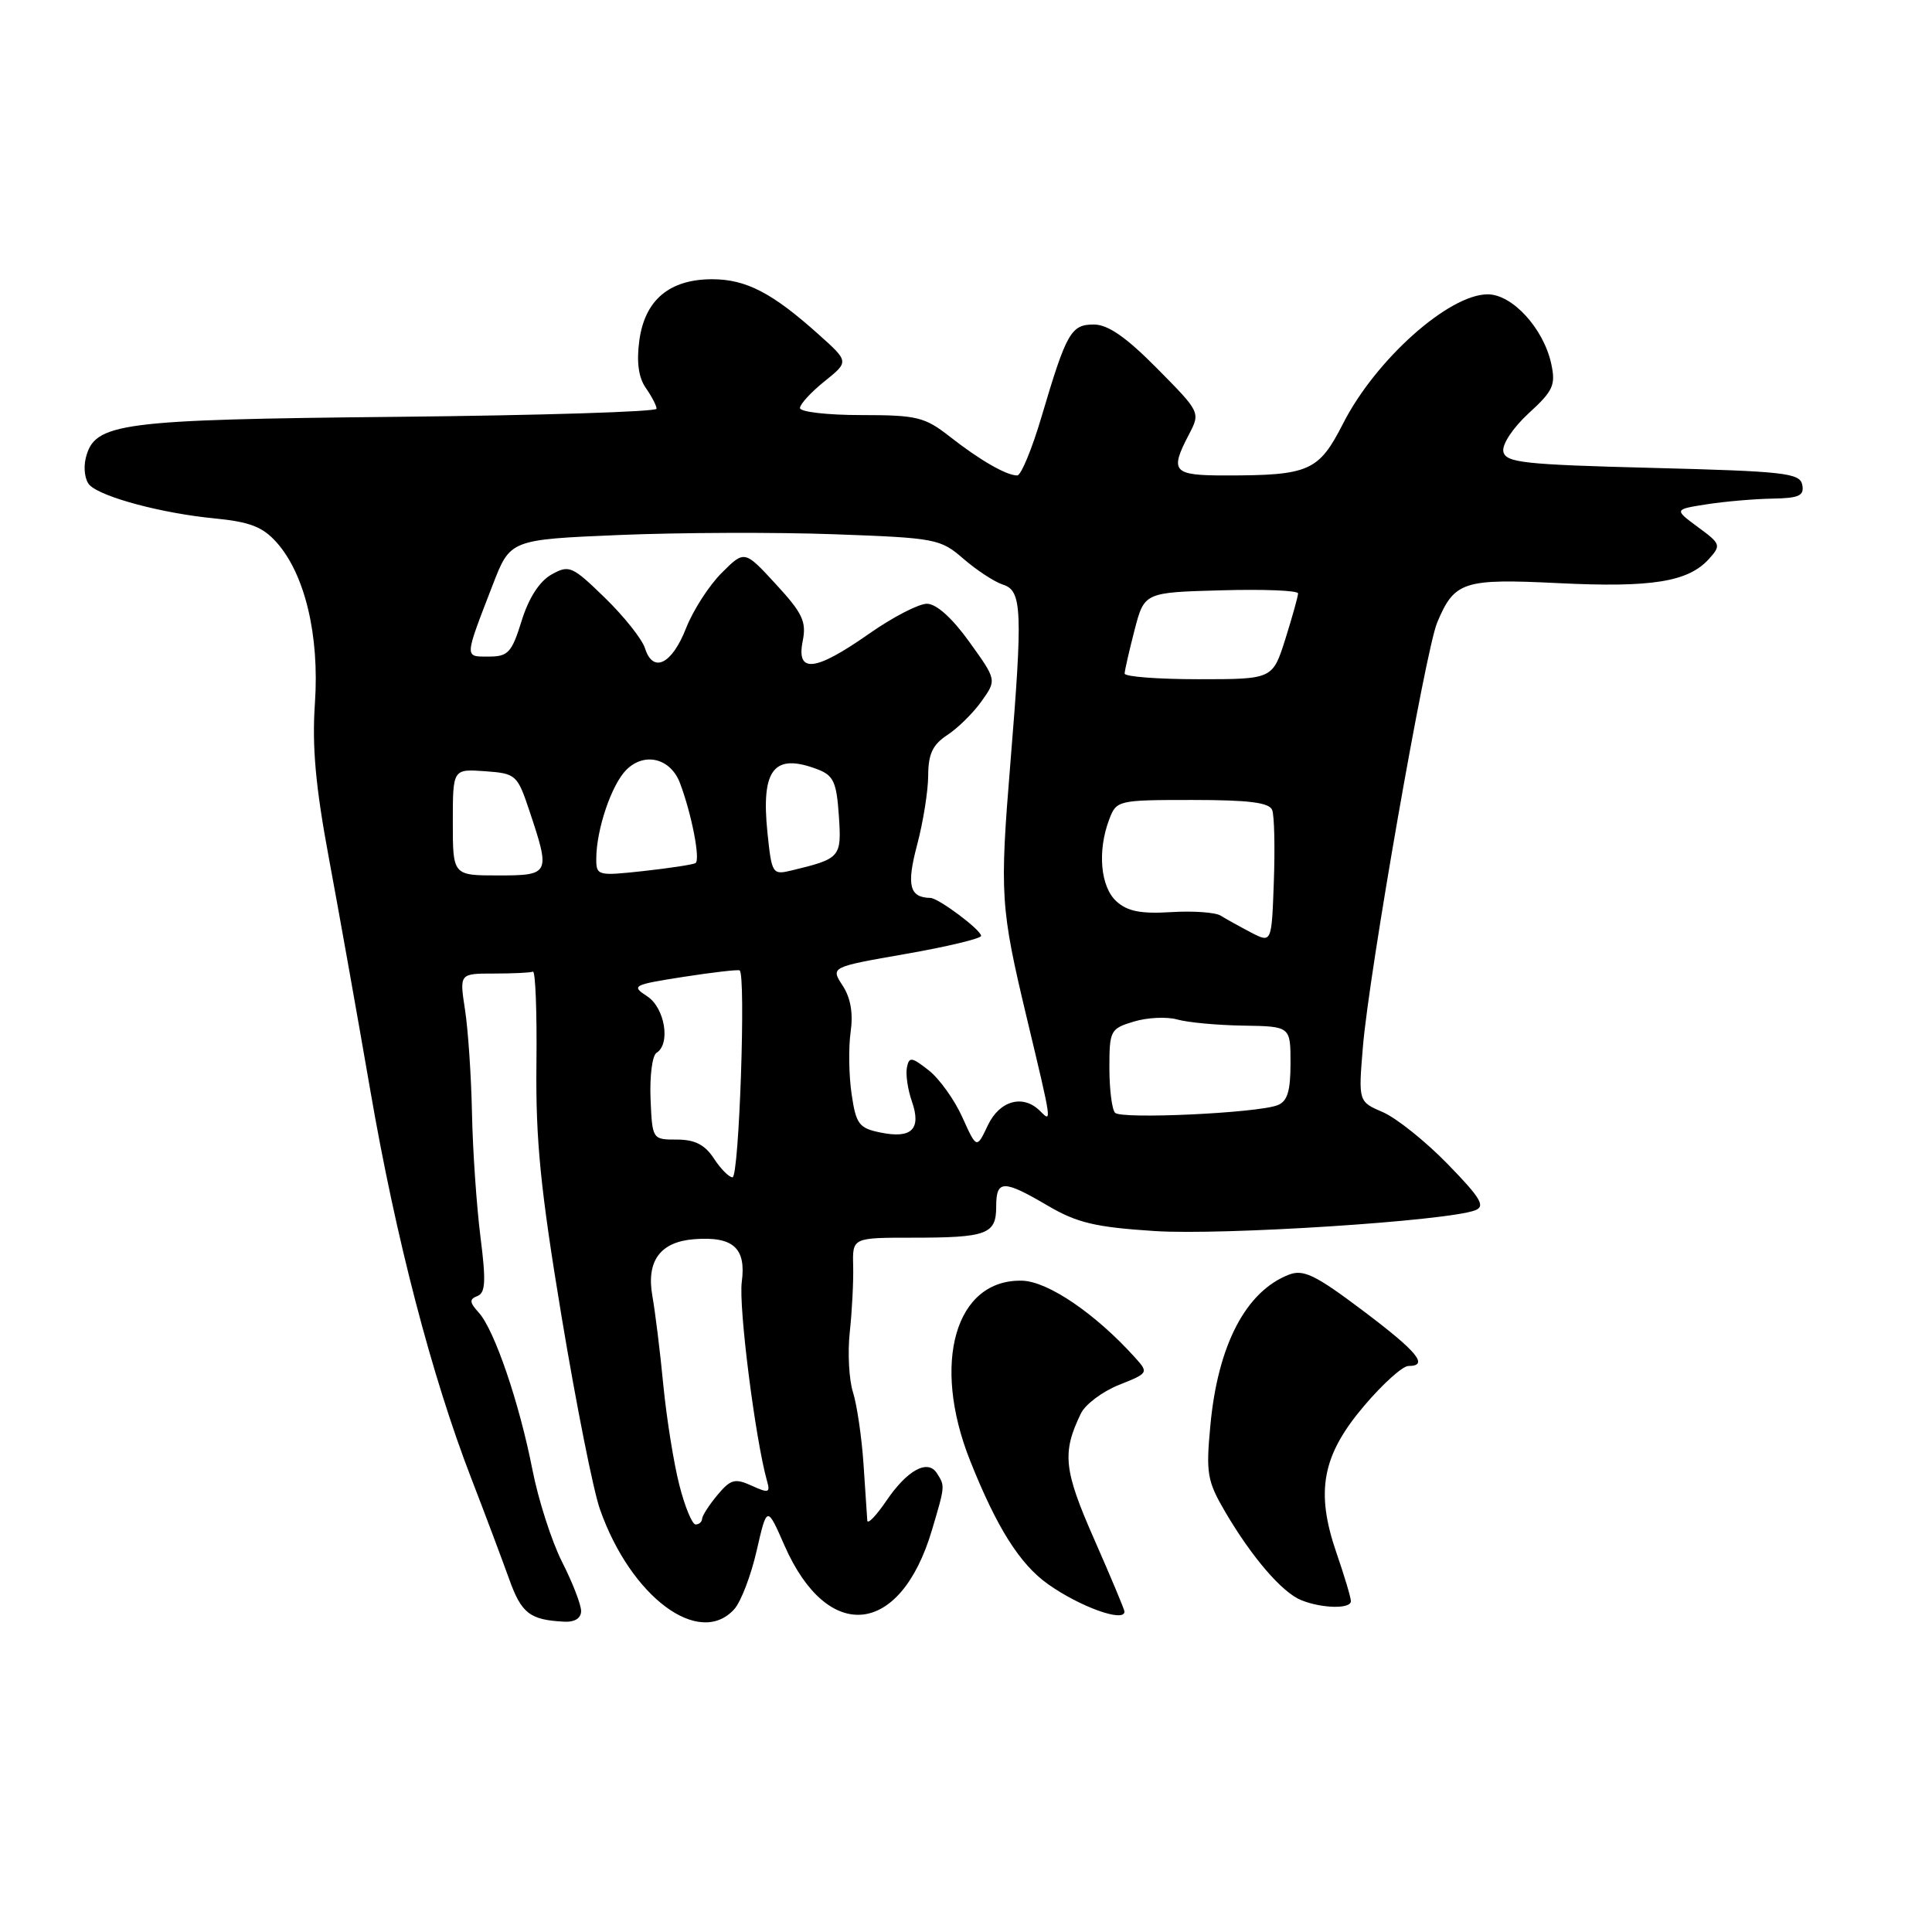 <?xml version="1.0" encoding="UTF-8" standalone="no"?>
<!DOCTYPE svg PUBLIC "-//W3C//DTD SVG 1.1//EN" "http://www.w3.org/Graphics/SVG/1.1/DTD/svg11.dtd" >
<svg xmlns="http://www.w3.org/2000/svg" xmlns:xlink="http://www.w3.org/1999/xlink" version="1.1" viewBox="0 0 256 256">
 <g >
 <path fill="currentColor"
d=" M 77.00 213.47 C 77.00 212.62 75.87 209.70 74.48 206.97 C 73.10 204.24 71.33 198.74 70.55 194.75 C 68.82 185.90 65.52 176.23 63.45 173.94 C 62.20 172.57 62.17 172.15 63.26 171.73 C 64.33 171.32 64.41 169.75 63.66 163.86 C 63.15 159.81 62.64 152.45 62.54 147.50 C 62.44 142.55 62.02 136.36 61.61 133.75 C 60.88 129.00 60.88 129.00 65.44 129.00 C 67.95 129.00 70.28 128.89 70.61 128.75 C 70.95 128.61 71.16 134.12 71.08 141.00 C 70.97 151.08 71.61 157.56 74.42 174.50 C 76.34 186.05 78.62 197.53 79.50 200.00 C 83.59 211.62 92.65 218.36 97.29 213.23 C 98.17 212.26 99.51 208.77 100.26 205.48 C 101.63 199.50 101.63 199.50 103.95 204.79 C 109.68 217.82 119.30 216.83 123.48 202.77 C 125.24 196.84 125.23 196.91 124.15 195.22 C 122.94 193.30 120.22 194.78 117.45 198.86 C 116.10 200.84 114.97 202.02 114.92 201.48 C 114.88 200.94 114.65 197.57 114.42 194.00 C 114.18 190.43 113.55 186.15 113.03 184.50 C 112.50 182.85 112.30 179.25 112.60 176.50 C 112.90 173.75 113.10 169.81 113.05 167.75 C 112.95 164.00 112.95 164.00 120.89 164.00 C 130.78 164.00 132.00 163.55 132.00 159.89 C 132.00 156.31 132.93 156.29 138.82 159.75 C 142.70 162.03 145.12 162.61 153.00 163.12 C 162.04 163.71 191.78 161.79 195.47 160.37 C 196.86 159.84 196.21 158.75 191.83 154.25 C 188.90 151.24 185.04 148.15 183.24 147.37 C 179.99 145.97 179.99 145.97 180.59 138.73 C 181.40 128.90 188.87 86.24 190.43 82.50 C 192.72 77.03 193.90 76.65 206.53 77.27 C 218.85 77.88 223.69 77.10 226.43 74.08 C 228.08 72.25 228.02 72.07 224.98 69.84 C 221.82 67.50 221.82 67.50 226.16 66.82 C 228.55 66.45 232.45 66.11 234.82 66.07 C 238.38 66.01 239.09 65.69 238.81 64.25 C 238.51 62.68 236.52 62.45 219.00 62.00 C 201.79 61.56 199.49 61.30 199.20 59.82 C 199.02 58.87 200.49 56.66 202.56 54.76 C 205.82 51.78 206.16 51.02 205.54 48.17 C 204.51 43.50 200.39 39.00 197.13 39.00 C 191.97 39.00 182.28 47.66 177.97 56.11 C 174.74 62.45 173.49 63.00 162.38 63.00 C 155.40 63.00 154.96 62.51 157.54 57.57 C 159.07 54.64 159.06 54.62 153.32 48.82 C 149.22 44.67 146.81 43.00 144.94 43.00 C 141.91 43.00 141.31 44.06 138.00 55.25 C 136.74 59.51 135.29 63.00 134.79 63.00 C 133.35 63.00 129.84 60.98 125.86 57.86 C 122.53 55.25 121.50 55.00 114.11 55.00 C 109.65 55.00 106.00 54.58 106.00 54.07 C 106.00 53.56 107.46 51.97 109.25 50.53 C 112.50 47.92 112.50 47.92 108.50 44.34 C 102.33 38.80 98.87 37.01 94.38 37.00 C 88.70 37.00 85.43 39.75 84.71 45.15 C 84.33 47.98 84.61 50.03 85.57 51.40 C 86.36 52.53 87.00 53.77 87.00 54.16 C 87.00 54.56 71.59 55.04 52.75 55.23 C 15.72 55.60 12.54 56.02 11.37 60.67 C 11.03 62.03 11.26 63.66 11.88 64.28 C 13.49 65.89 21.49 68.02 28.41 68.69 C 33.11 69.15 34.80 69.80 36.66 71.88 C 40.41 76.10 42.34 84.19 41.73 93.16 C 41.33 98.92 41.81 104.20 43.58 113.71 C 44.89 120.74 47.36 134.60 49.07 144.50 C 52.43 164.00 57.20 182.32 62.45 195.90 C 64.28 200.63 66.52 206.61 67.45 209.19 C 69.08 213.78 70.20 214.65 74.75 214.88 C 76.16 214.96 77.00 214.42 77.00 213.47 Z  M 149.00 213.54 C 149.00 213.29 147.20 208.99 145.00 203.99 C 140.94 194.78 140.70 192.51 143.22 187.30 C 143.80 186.09 146.07 184.39 148.26 183.51 C 152.20 181.94 152.22 181.90 150.37 179.85 C 145.15 174.07 138.88 169.80 135.46 169.70 C 126.60 169.45 123.38 180.58 128.55 193.56 C 132.07 202.40 135.12 207.24 138.84 209.89 C 143.09 212.91 149.00 215.04 149.00 213.54 Z  M 179.00 212.16 C 179.00 211.69 178.14 208.81 177.08 205.74 C 174.28 197.60 175.19 192.81 180.78 186.25 C 183.23 183.36 185.86 181.00 186.62 181.00 C 189.39 181.00 187.84 179.12 180.54 173.63 C 174.30 168.93 172.71 168.16 170.79 168.90 C 165.08 171.11 161.37 178.22 160.38 188.87 C 159.78 195.24 159.96 196.25 162.35 200.34 C 165.88 206.35 169.88 211.01 172.42 212.03 C 175.17 213.14 179.00 213.22 179.00 212.16 Z  M 90.01 196.75 C 89.27 193.86 88.32 187.90 87.89 183.50 C 87.47 179.10 86.81 173.79 86.44 171.71 C 85.62 167.07 87.50 164.54 91.99 164.20 C 97.15 163.80 98.89 165.37 98.29 169.85 C 97.85 173.15 100.08 190.72 101.64 196.26 C 102.08 197.81 101.84 197.88 99.60 196.86 C 97.38 195.85 96.81 196.01 95.06 198.10 C 93.96 199.42 93.05 200.84 93.03 201.25 C 93.01 201.66 92.63 202.00 92.17 202.00 C 91.72 202.00 90.74 199.64 90.01 196.75 Z  M 94.59 153.50 C 93.40 151.68 92.07 151.00 89.69 151.00 C 86.44 151.00 86.43 150.99 86.20 145.57 C 86.08 142.58 86.43 139.85 86.99 139.51 C 88.89 138.33 88.10 133.54 85.75 132.01 C 83.61 130.62 83.85 130.49 90.50 129.45 C 94.35 128.85 97.72 128.46 98.00 128.58 C 98.86 128.97 97.94 156.00 97.06 156.00 C 96.60 156.00 95.49 154.88 94.59 153.50 Z  M 127.52 148.05 C 126.48 145.74 124.48 142.94 123.07 141.83 C 120.79 140.04 120.46 140.00 120.17 141.45 C 119.99 142.35 120.28 144.37 120.83 145.94 C 122.11 149.62 120.81 150.91 116.69 150.07 C 113.82 149.49 113.43 148.97 112.84 144.96 C 112.48 142.51 112.42 138.82 112.71 136.77 C 113.07 134.26 112.72 132.23 111.65 130.59 C 110.05 128.14 110.05 128.14 120.02 126.40 C 125.51 125.44 130.00 124.36 130.00 124.01 C 130.00 123.22 124.37 119.01 123.29 118.98 C 120.50 118.93 120.10 117.32 121.52 111.96 C 122.32 108.96 122.98 104.82 122.99 102.77 C 123.00 99.90 123.58 98.67 125.53 97.39 C 126.92 96.48 128.96 94.47 130.06 92.92 C 132.07 90.10 132.07 90.10 128.44 85.05 C 126.16 81.88 124.07 80.00 122.82 80.00 C 121.72 80.00 118.25 81.80 115.12 84.00 C 108.00 88.99 105.50 89.26 106.36 84.96 C 106.88 82.37 106.35 81.25 102.81 77.41 C 98.65 72.89 98.65 72.89 95.61 75.93 C 93.95 77.59 91.83 80.88 90.91 83.23 C 89.04 88.02 86.53 89.26 85.47 85.91 C 85.09 84.70 82.70 81.69 80.16 79.22 C 75.80 74.98 75.42 74.82 73.07 76.13 C 71.48 77.03 70.06 79.23 69.12 82.26 C 67.81 86.48 67.33 87.00 64.76 87.00 C 61.51 87.00 61.49 87.33 65.30 77.47 C 67.61 71.50 67.61 71.50 82.06 70.89 C 90.00 70.56 102.80 70.51 110.50 70.79 C 124.02 71.28 124.61 71.39 127.68 74.06 C 129.44 75.58 131.80 77.12 132.93 77.48 C 135.42 78.27 135.53 80.96 133.89 101.00 C 132.45 118.56 132.56 120.24 136.05 134.86 C 139.43 149.00 139.40 148.80 137.80 147.20 C 135.56 144.96 132.44 145.83 130.89 149.12 C 129.41 152.24 129.41 152.24 127.52 148.05 Z  M 147.75 147.45 C 147.34 147.02 147.00 144.34 147.00 141.50 C 147.00 136.54 147.13 136.30 150.25 135.36 C 152.04 134.82 154.62 134.70 156.00 135.09 C 157.38 135.48 161.31 135.85 164.75 135.90 C 171.00 136.00 171.00 136.00 171.00 140.89 C 171.00 144.61 170.58 145.95 169.27 146.45 C 166.56 147.49 148.59 148.33 147.75 147.45 Z  M 165.75 123.55 C 164.24 122.76 162.44 121.76 161.75 121.33 C 161.06 120.89 158.11 120.68 155.19 120.86 C 151.19 121.11 149.39 120.76 147.94 119.44 C 145.81 117.52 145.39 112.74 146.98 108.57 C 147.93 106.05 148.13 106.00 158.01 106.00 C 165.47 106.00 168.19 106.34 168.57 107.33 C 168.86 108.07 168.95 112.34 168.79 116.82 C 168.50 124.98 168.50 124.98 165.75 123.55 Z  M 60.00 108.94 C 60.00 101.89 60.00 101.89 64.25 102.19 C 68.38 102.49 68.55 102.64 70.17 107.50 C 72.95 115.82 72.86 116.00 66.00 116.00 C 60.00 116.00 60.00 116.00 60.00 108.94 Z  M 79.01 113.80 C 79.01 109.93 81.03 103.97 82.99 102.01 C 85.39 99.61 88.85 100.46 90.10 103.76 C 91.65 107.85 92.84 113.99 92.15 114.37 C 91.79 114.57 88.69 115.04 85.25 115.42 C 79.20 116.08 79.00 116.03 79.01 113.80 Z  M 101.69 110.32 C 100.83 101.92 102.55 99.74 108.33 101.94 C 110.44 102.74 110.85 103.63 111.15 108.06 C 111.53 113.61 111.39 113.77 104.89 115.34 C 102.35 115.95 102.26 115.81 101.69 110.32 Z  M 149.02 89.25 C 149.03 88.84 149.62 86.25 150.33 83.50 C 151.63 78.50 151.63 78.50 161.81 78.22 C 167.42 78.06 172.00 78.24 172.00 78.63 C 172.00 79.01 171.24 81.73 170.32 84.66 C 168.63 90.00 168.63 90.00 158.82 90.00 C 153.42 90.00 149.01 89.66 149.02 89.25 Z "/>
</g>
</svg>